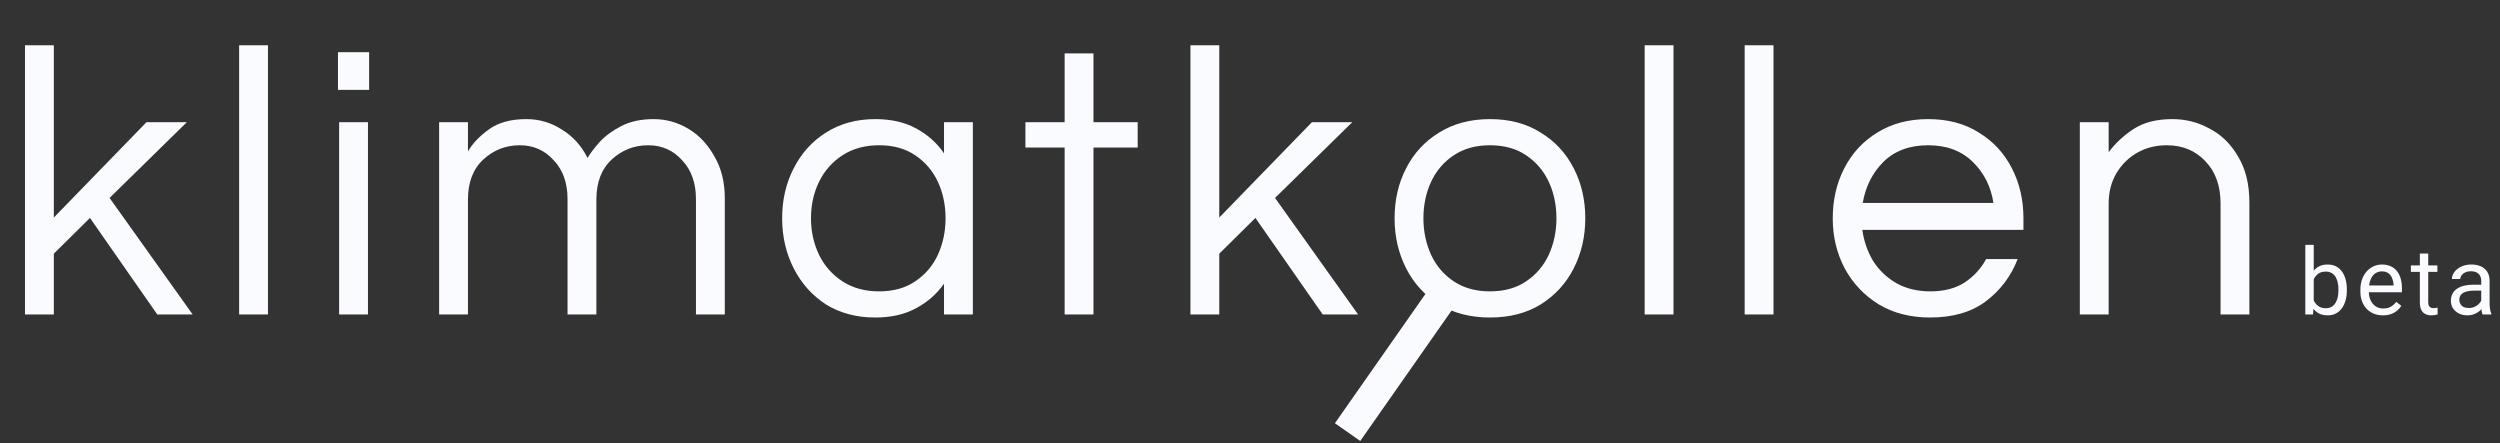 <svg width="485" height="86" viewBox="0 0 485 86" fill="none" xmlns="http://www.w3.org/2000/svg">
<rect x="0" y="0" width="485" height="86" fill="#333333" stroke="none"/>
<path d="M4.848 61V8.787H10.443V42.203L28.419 23.705H36.251L21.258 38.399L37.37 61H30.507L17.454 42.278L10.443 49.215V61H4.848ZM46.392 61V8.787H51.986V61H46.392ZM65.567 17.439V10.13H71.609V17.439H65.567ZM65.791 61V23.705H71.385V61H65.791ZM85.19 61V23.705H90.784V29.374C91.63 27.882 92.972 26.465 94.812 25.122C96.652 23.779 99.089 23.108 102.122 23.108C104.608 23.108 106.896 23.779 108.984 25.122C111.123 26.415 112.788 28.255 113.982 30.642C114.479 29.796 115.25 28.777 116.294 27.584C117.388 26.39 118.805 25.346 120.546 24.451C122.286 23.556 124.375 23.108 126.811 23.108C129.198 23.108 131.436 23.73 133.525 24.973C135.613 26.216 137.304 28.006 138.597 30.343C139.939 32.631 140.611 35.341 140.611 38.474V61H135.016V38.623C135.016 35.49 134.121 32.979 132.331 31.089C130.591 29.15 128.403 28.18 125.767 28.18C123.032 28.18 120.67 29.1 118.681 30.94C116.692 32.78 115.698 35.366 115.698 38.697V61H110.103V38.623C110.103 35.49 109.208 32.979 107.418 31.089C105.678 29.15 103.49 28.18 100.854 28.18C98.119 28.18 95.757 29.1 93.768 30.94C91.779 32.78 90.784 35.366 90.784 38.697V61H85.19ZM169.788 61.597C166.158 61.597 162.975 60.751 160.24 59.061C157.555 57.32 155.466 54.983 153.975 52.049C152.483 49.115 151.737 45.883 151.737 42.352C151.737 38.772 152.483 35.54 153.975 32.656C155.466 29.722 157.555 27.41 160.24 25.719C162.975 23.978 166.158 23.108 169.788 23.108C172.871 23.108 175.506 23.705 177.694 24.898C179.932 26.092 181.747 27.708 183.139 29.747V23.705H188.734V61H183.139V55.033C181.747 57.022 179.932 58.613 177.694 59.807C175.506 61 172.871 61.597 169.788 61.597ZM170.534 56.525C173.318 56.525 175.655 55.878 177.545 54.585C179.484 53.292 180.951 51.577 181.946 49.438C182.94 47.251 183.438 44.889 183.438 42.352C183.438 39.767 182.94 37.405 181.946 35.266C180.951 33.128 179.484 31.413 177.545 30.12C175.655 28.827 173.318 28.18 170.534 28.18C167.799 28.18 165.437 28.827 163.447 30.12C161.458 31.413 159.942 33.128 158.897 35.266C157.853 37.405 157.331 39.767 157.331 42.352C157.331 44.889 157.853 47.251 158.897 49.438C159.942 51.577 161.458 53.292 163.447 54.585C165.437 55.878 167.799 56.525 170.534 56.525ZM206.54 61V28.628H198.932V23.705H206.54V10.353H212.134V23.705H220.712V28.628H212.134V61H206.54ZM230.944 61V8.787H236.538V42.203L254.514 23.705H262.346L247.354 38.399L263.465 61H256.603L243.55 42.278L236.538 49.215V61H230.944ZM289.046 61.597C285.267 61.597 281.985 60.751 279.2 59.061C276.416 57.32 274.277 54.983 272.786 52.049C271.294 49.115 270.548 45.883 270.548 42.352C270.548 38.772 271.294 35.54 272.786 32.656C274.277 29.722 276.416 27.41 279.2 25.719C281.985 23.978 285.267 23.108 289.046 23.108C292.875 23.108 296.157 23.978 298.892 25.719C301.677 27.41 303.815 29.722 305.307 32.656C306.799 35.54 307.545 38.772 307.545 42.352C307.545 45.883 306.799 49.115 305.307 52.049C303.815 54.983 301.677 57.32 298.892 59.061C296.157 60.751 292.875 61.597 289.046 61.597ZM289.046 56.525C291.831 56.525 294.168 55.878 296.058 54.585C297.997 53.292 299.464 51.577 300.459 49.438C301.453 47.251 301.95 44.889 301.95 42.352C301.95 39.767 301.453 37.405 300.459 35.266C299.464 33.128 297.997 31.413 296.058 30.12C294.168 28.827 291.831 28.18 289.046 28.18C286.311 28.18 283.974 28.827 282.035 30.12C280.095 31.413 278.628 33.128 277.634 35.266C276.639 37.405 276.142 39.767 276.142 42.352C276.142 44.889 276.639 47.251 277.634 49.438C278.628 51.577 280.095 53.292 282.035 54.585C283.974 55.878 286.311 56.525 289.046 56.525ZM319.065 61V8.787H324.66V61H319.065ZM338.465 61V8.787H344.059V61H338.465ZM374.423 61.597C370.644 61.597 367.337 60.751 364.502 59.061C361.668 57.32 359.455 54.983 357.864 52.049C356.322 49.115 355.552 45.883 355.552 42.352C355.552 38.772 356.297 35.54 357.789 32.656C359.281 29.722 361.419 27.41 364.204 25.719C366.989 23.978 370.271 23.108 374.05 23.108C377.879 23.108 381.161 23.978 383.896 25.719C386.68 27.41 388.819 29.722 390.311 32.656C391.802 35.54 392.548 38.772 392.548 42.352V44.59H361.295C361.593 46.778 362.289 48.792 363.383 50.632C364.527 52.422 366.044 53.864 367.933 54.958C369.823 56.002 372.011 56.525 374.497 56.525C377.133 56.525 379.346 55.953 381.136 54.809C382.926 53.616 384.318 52.099 385.313 50.259H391.429C390.136 53.591 388.073 56.326 385.238 58.464C382.454 60.553 378.849 61.597 374.423 61.597ZM361.37 39.369H386.73C386.233 36.186 384.89 33.526 382.702 31.388C380.514 29.25 377.63 28.18 374.05 28.18C370.47 28.18 367.585 29.25 365.397 31.388C363.259 33.526 361.917 36.186 361.37 39.369ZM403.486 61V23.705H409.08V29.523C410.423 27.733 412.064 26.216 414.003 24.973C415.943 23.73 418.429 23.108 421.462 23.108C424.048 23.108 426.46 23.73 428.698 24.973C430.985 26.166 432.825 27.981 434.217 30.418C435.659 32.805 436.38 35.764 436.38 39.294V61H430.786V39.443C430.786 36.062 429.817 33.352 427.877 31.313C425.938 29.225 423.427 28.18 420.344 28.18C418.255 28.18 416.365 28.653 414.675 29.598C412.984 30.542 411.617 31.885 410.572 33.625C409.578 35.316 409.08 37.28 409.08 39.518V61H403.486Z" fill="#F9FBFF"/>
<path d="M447.23 47.5H448.865V59.154L448.725 61H447.23V47.5ZM455.29 56.166V56.351C455.29 57.042 455.208 57.684 455.044 58.275C454.88 58.861 454.64 59.371 454.323 59.805C454.007 60.238 453.62 60.575 453.163 60.815C452.706 61.056 452.182 61.176 451.59 61.176C450.986 61.176 450.456 61.073 449.999 60.868C449.548 60.657 449.167 60.355 448.856 59.963C448.546 59.57 448.297 59.096 448.109 58.539C447.928 57.982 447.802 57.355 447.731 56.658V55.85C447.802 55.147 447.928 54.517 448.109 53.96C448.297 53.403 448.546 52.929 448.856 52.536C449.167 52.138 449.548 51.836 449.999 51.631C450.45 51.42 450.975 51.315 451.572 51.315C452.17 51.315 452.7 51.432 453.163 51.666C453.626 51.895 454.013 52.223 454.323 52.65C454.64 53.078 454.88 53.591 455.044 54.188C455.208 54.78 455.29 55.44 455.29 56.166ZM453.655 56.351V56.166C453.655 55.691 453.611 55.246 453.523 54.83C453.436 54.408 453.295 54.039 453.102 53.723C452.908 53.4 452.653 53.148 452.337 52.967C452.021 52.779 451.631 52.685 451.168 52.685C450.758 52.685 450.4 52.756 450.096 52.897C449.797 53.037 449.542 53.227 449.331 53.468C449.12 53.702 448.947 53.972 448.812 54.276C448.684 54.575 448.587 54.886 448.522 55.208V57.326C448.616 57.736 448.769 58.132 448.979 58.513C449.196 58.888 449.483 59.195 449.841 59.435C450.204 59.676 450.652 59.796 451.186 59.796C451.625 59.796 452 59.708 452.311 59.532C452.627 59.351 452.882 59.102 453.075 58.785C453.274 58.469 453.421 58.102 453.515 57.687C453.608 57.27 453.655 56.825 453.655 56.351ZM462.283 61.176C461.621 61.176 461.02 61.065 460.481 60.842C459.948 60.613 459.488 60.294 459.101 59.884C458.72 59.474 458.427 58.987 458.222 58.425C458.017 57.862 457.915 57.247 457.915 56.579V56.21C457.915 55.437 458.029 54.748 458.258 54.145C458.486 53.535 458.797 53.02 459.189 52.598C459.582 52.176 460.027 51.856 460.525 51.64C461.023 51.423 461.539 51.315 462.072 51.315C462.752 51.315 463.338 51.432 463.83 51.666C464.328 51.9 464.735 52.228 465.052 52.65C465.368 53.066 465.602 53.559 465.755 54.127C465.907 54.69 465.983 55.305 465.983 55.973V56.702H458.882V55.375H464.357V55.252C464.334 54.83 464.246 54.42 464.094 54.022C463.947 53.623 463.713 53.295 463.39 53.037C463.068 52.779 462.629 52.65 462.072 52.65C461.703 52.65 461.363 52.73 461.052 52.888C460.742 53.04 460.475 53.269 460.253 53.573C460.03 53.878 459.857 54.25 459.734 54.69C459.611 55.129 459.55 55.636 459.55 56.21V56.579C459.55 57.03 459.611 57.455 459.734 57.853C459.863 58.246 460.048 58.592 460.288 58.891C460.534 59.19 460.83 59.424 461.176 59.594C461.527 59.764 461.926 59.849 462.371 59.849C462.945 59.849 463.431 59.731 463.83 59.497C464.228 59.263 464.577 58.949 464.876 58.557L465.86 59.339C465.655 59.649 465.394 59.945 465.078 60.227C464.761 60.508 464.372 60.736 463.909 60.912C463.452 61.088 462.91 61.176 462.283 61.176ZM472.853 51.49V52.738H467.711V51.49H472.853ZM469.452 49.179H471.078V58.645C471.078 58.967 471.127 59.21 471.227 59.374C471.327 59.538 471.456 59.647 471.614 59.699C471.772 59.752 471.942 59.778 472.124 59.778C472.258 59.778 472.399 59.767 472.545 59.743C472.698 59.714 472.812 59.69 472.888 59.673L472.897 61C472.768 61.041 472.598 61.079 472.387 61.114C472.182 61.155 471.933 61.176 471.64 61.176C471.242 61.176 470.876 61.097 470.542 60.938C470.208 60.78 469.941 60.517 469.742 60.148C469.548 59.773 469.452 59.269 469.452 58.636V49.179ZM481.358 59.374V54.478C481.358 54.103 481.282 53.778 481.129 53.503C480.983 53.222 480.76 53.005 480.461 52.852C480.162 52.7 479.793 52.624 479.354 52.624C478.944 52.624 478.583 52.694 478.273 52.835C477.968 52.976 477.728 53.16 477.552 53.389C477.382 53.617 477.297 53.863 477.297 54.127H475.671C475.671 53.787 475.759 53.45 475.935 53.116C476.111 52.782 476.363 52.48 476.691 52.211C477.025 51.935 477.423 51.719 477.886 51.56C478.355 51.397 478.876 51.315 479.45 51.315C480.142 51.315 480.751 51.432 481.279 51.666C481.812 51.9 482.228 52.255 482.527 52.73C482.831 53.198 482.984 53.787 482.984 54.496V58.926C482.984 59.242 483.01 59.579 483.063 59.937C483.121 60.294 483.206 60.602 483.318 60.859V61H481.621C481.539 60.812 481.475 60.563 481.428 60.253C481.381 59.937 481.358 59.644 481.358 59.374ZM481.639 55.234L481.657 56.377H480.013C479.55 56.377 479.137 56.415 478.774 56.491C478.41 56.562 478.106 56.67 477.86 56.816C477.614 56.963 477.426 57.148 477.297 57.37C477.168 57.587 477.104 57.842 477.104 58.135C477.104 58.434 477.171 58.706 477.306 58.952C477.441 59.198 477.643 59.395 477.912 59.541C478.188 59.682 478.525 59.752 478.923 59.752C479.421 59.752 479.861 59.647 480.241 59.435C480.622 59.225 480.924 58.967 481.147 58.662C481.375 58.357 481.498 58.062 481.516 57.774L482.21 58.557C482.169 58.803 482.058 59.075 481.876 59.374C481.695 59.673 481.451 59.96 481.147 60.235C480.848 60.505 480.491 60.73 480.074 60.912C479.664 61.088 479.201 61.176 478.686 61.176C478.041 61.176 477.476 61.05 476.99 60.798C476.509 60.546 476.134 60.209 475.865 59.787C475.601 59.359 475.469 58.882 475.469 58.355C475.469 57.845 475.569 57.397 475.768 57.01C475.967 56.617 476.254 56.292 476.629 56.034C477.004 55.77 477.455 55.571 477.983 55.437C478.51 55.302 479.099 55.234 479.749 55.234H481.639Z" fill="#F9FBFF"/>
<rect x="277.942" y="55.016" width="6" height="33.073" transform="rotate(35 277.942 55.016)" fill="#F9FBFF"/>
</svg>
